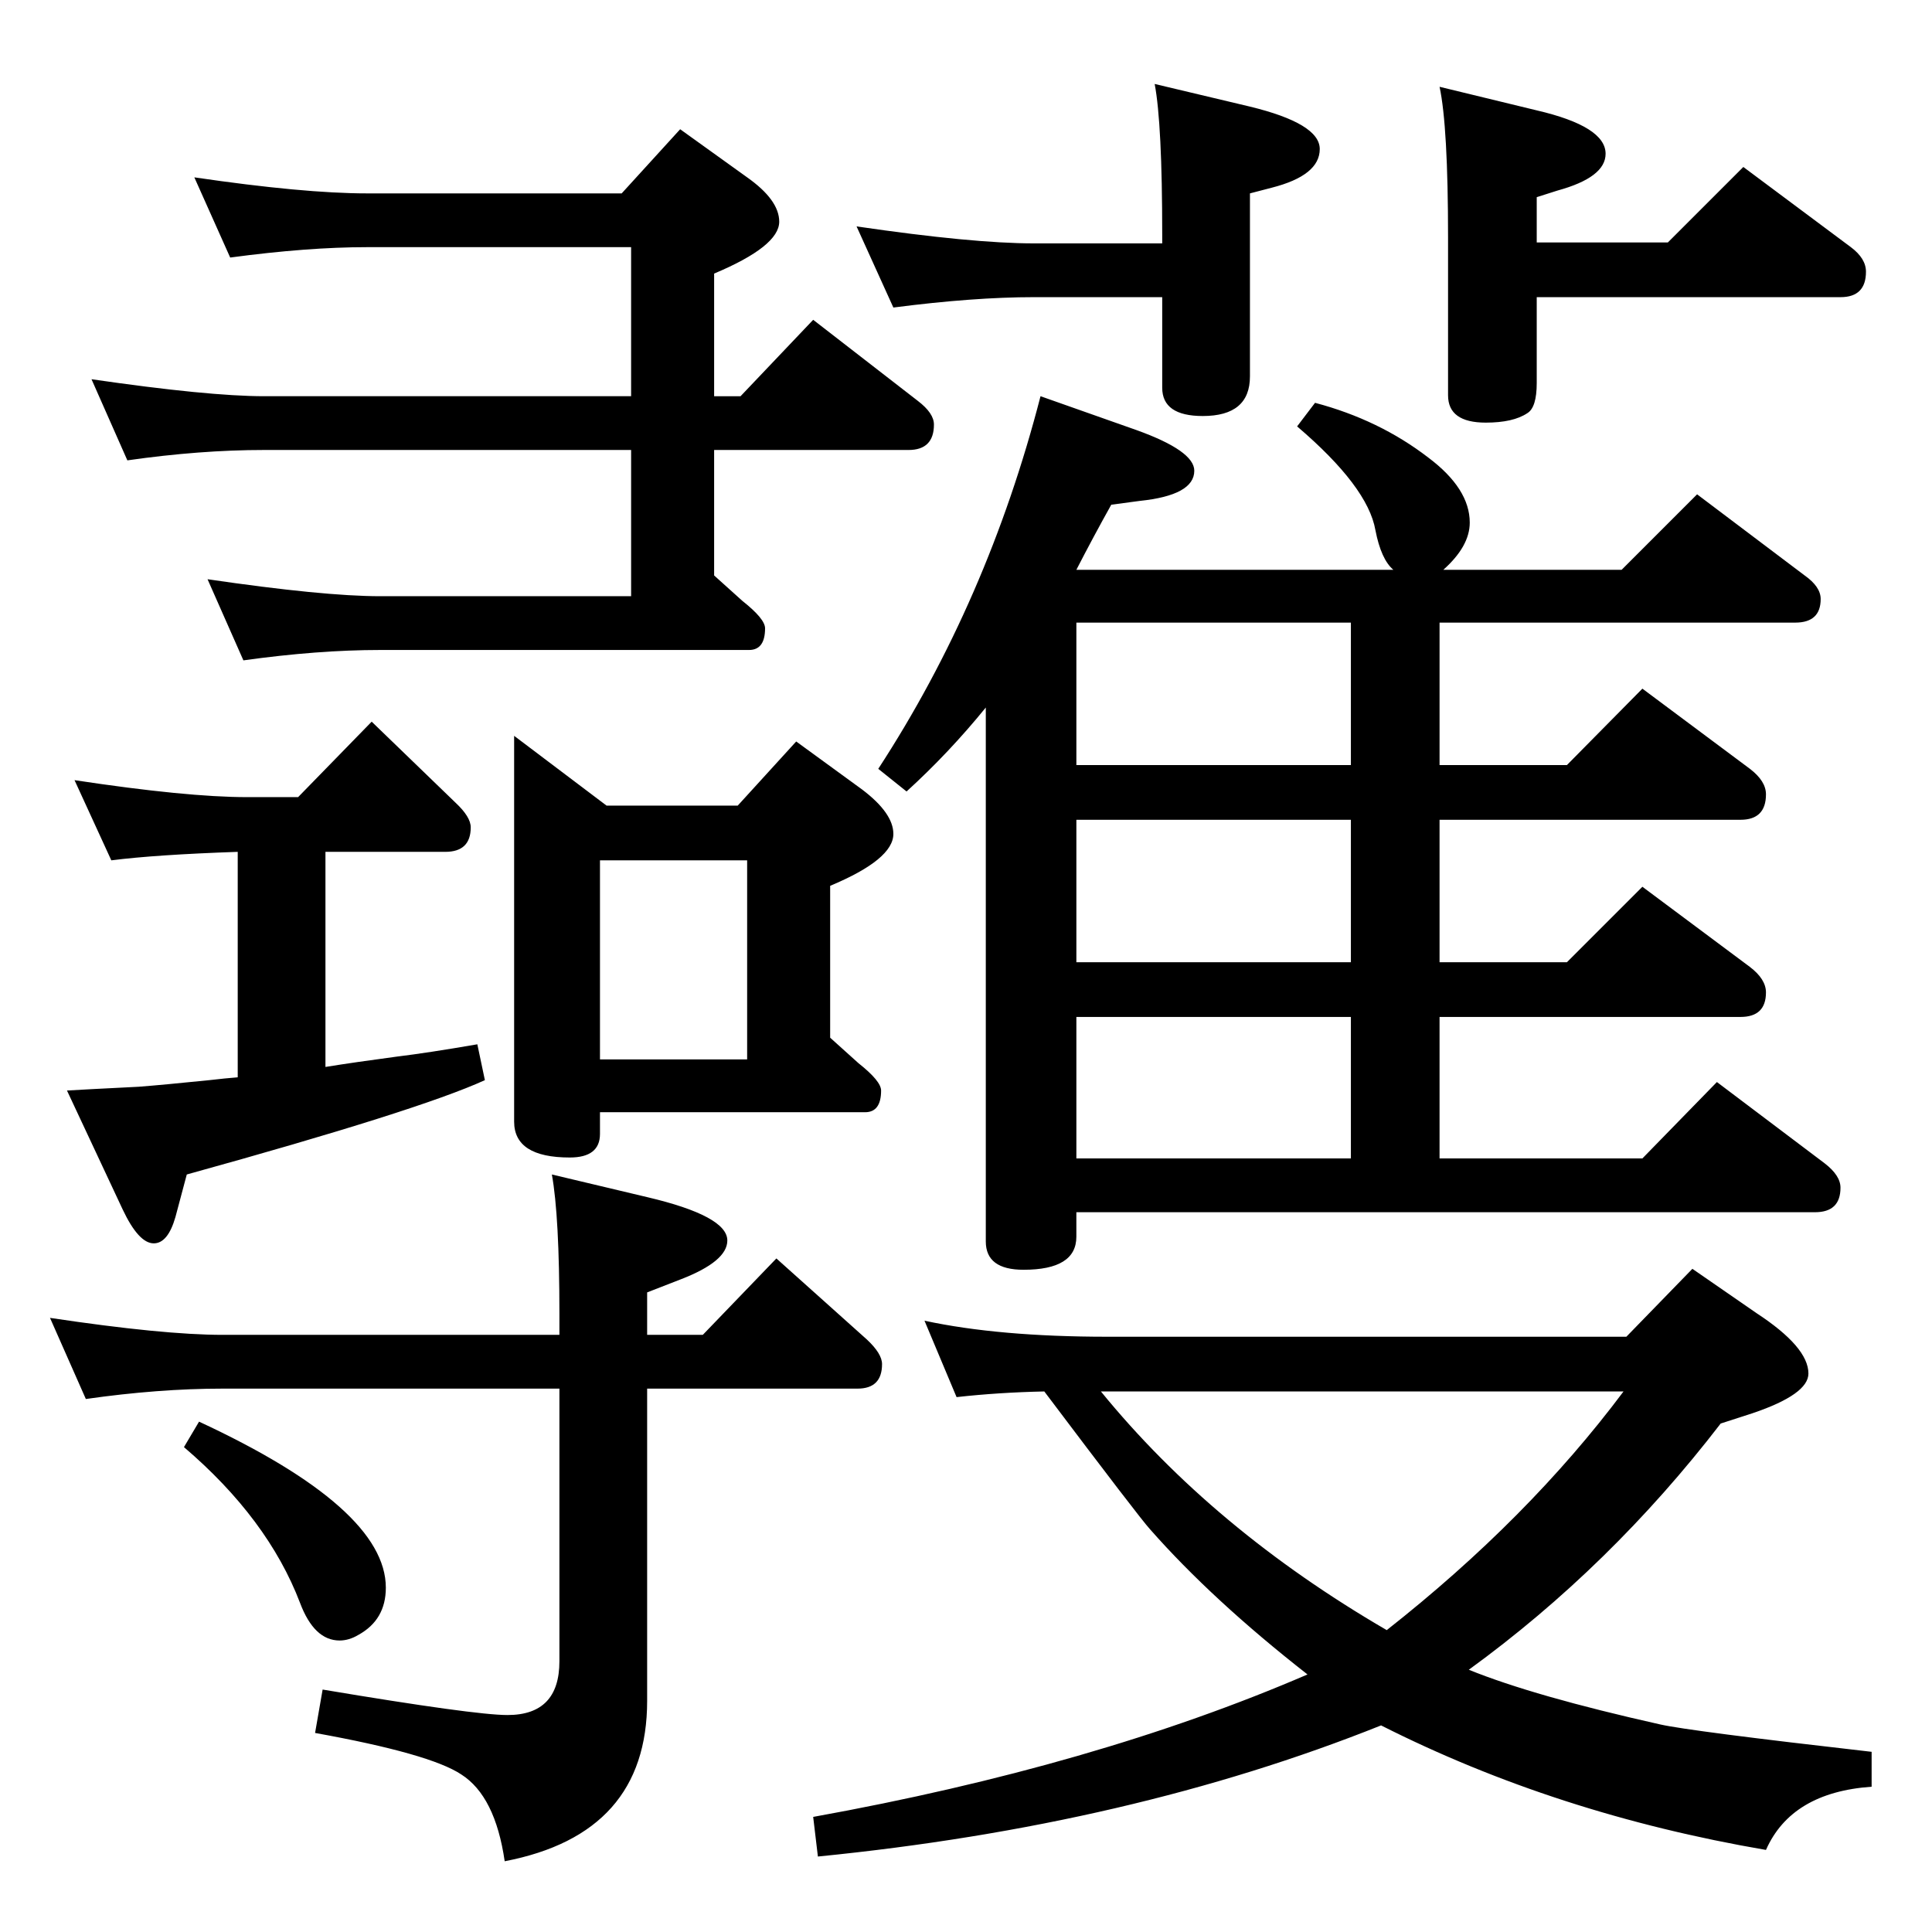 <?xml version="1.0" standalone="no"?>
<!DOCTYPE svg PUBLIC "-//W3C//DTD SVG 1.1//EN" "http://www.w3.org/Graphics/SVG/1.1/DTD/svg11.dtd" >
<svg xmlns="http://www.w3.org/2000/svg" xmlns:xlink="http://www.w3.org/1999/xlink" version="1.1" viewBox="0 -410 2048 2048">
  <g transform="matrix(1 0 0 -1 0 1638)">
   <path fill="currentColor"
d="M345 917q31 5 76 11q33 4 85 13l8 -38q-70 -32 -316 -100l-12 -45q-8 -28 -23 -28q-16 0 -33 36l-59 126q16 1 76 4q26 2 75 7q17 2 30 3v239q-87 -3 -134 -9l-39 85q119 -18 183 -18h54l78 80l89 -86q16 -15 16 -26q0 -26 -27 -26h-127v-228zM593 576h-357
q-68 0 -145 -11l-38 86q120 -18 183 -18h357v22q0 104 -8 148l101 -24q85 -20 85 -46q0 -22 -49 -41l-36 -14v-45h59l78 81l96 -86q16 -15 16 -26q0 -26 -26 -26h-223v-331q0 -141 -151 -170q-10 69 -46 92q-33 22 -155 44l8 46q161 -27 196 -27q55 0 55 57v289zM669 1571
h-389q-68 0 -145 -11l-38 86q124 -18 183 -18h389v158h-280q-63 0 -145 -11l-38 85q116 -17 183 -17h270l62 68l71 -51q34 -24 34 -47q0 -26 -69 -55v-130h28l77 81l111 -86q17 -13 17 -25q0 -27 -27 -27h-206v-133l30 -27q24 -19 24 -29q0 -23 -17 -23h-391q-66 0 -145 -11
l-38 86q123 -18 183 -18h266v155zM643 1194h139l62 68l70 -51q33 -25 33 -47q0 -27 -67 -55v-161l30 -27q24 -19 24 -29q0 -23 -17 -23h-281v-23q0 -25 -32 -25q-59 0 -59 38v409zM636 925h156v211h-156v-211zM211 541q198 -92 198 -176q0 -34 -29 -50q-10 -6 -20 -6
q-27 0 -42 40q-34 89 -123 165zM1526 1956l103 -25q73 -17 73 -46q0 -25 -51 -39l-22 -7v-48h139l80 80l114 -85q16 -12 16 -26q0 -27 -27 -27h-322v-91q0 -26 -10 -32q-15 -10 -44 -10q-40 0 -40 29v167q0 118 -9 160zM947 1722l-39 86q123 -18 188 -18h136v9q0 118 -8 160
l101 -24q74 -18 74 -45q0 -28 -51 -41l-23 -6v-194q0 -42 -50 -42q-43 0 -43 30v96h-136q-64 0 -149 -11zM961 1209l-30 24q116 178 172 395l102 -36q61 -22 61 -43q0 -26 -58 -32l-30 -4q-19 -34 -37 -69h336q-13 11 -19 42q-8 46 -83 110l19 25q68 -18 120 -58
q44 -33 44 -69q0 -25 -28 -50h189l80 80l114 -86q17 -12 17 -25q0 -25 -27 -25h-377v-151h135l80 81l114 -85q17 -13 17 -27q0 -27 -27 -27h-319v-151h135l80 80l114 -85q17 -13 17 -27q0 -26 -27 -26h-319v-150h215l79 81l114 -86q17 -13 17 -26q0 -26 -27 -26h-783v-26
q0 -35 -56 -35q-40 0 -40 30v566q-39 -48 -84 -89zM1432 1237v151h-291v-151h291zM1432 1028v151h-291v-151h291zM1432 820v150h-291v-150h291zM980 648q79 -17 194 -17h550l70 72l68 -47q55 -36 55 -64q0 -22 -59 -42l-34 -11q-117 -152 -267 -261q69 -28 203 -58
q31 -7 224 -29v-37q-85 -6 -112 -67q-222 38 -408 132q-265 -106 -597 -139l-5 42q299 54 524 151q-101 79 -167 154q-11 12 -112 146q-48 -1 -93 -6zM1167 573q119 -146 303 -253q150 118 251 253h-554z" />
  </g>

</svg>
